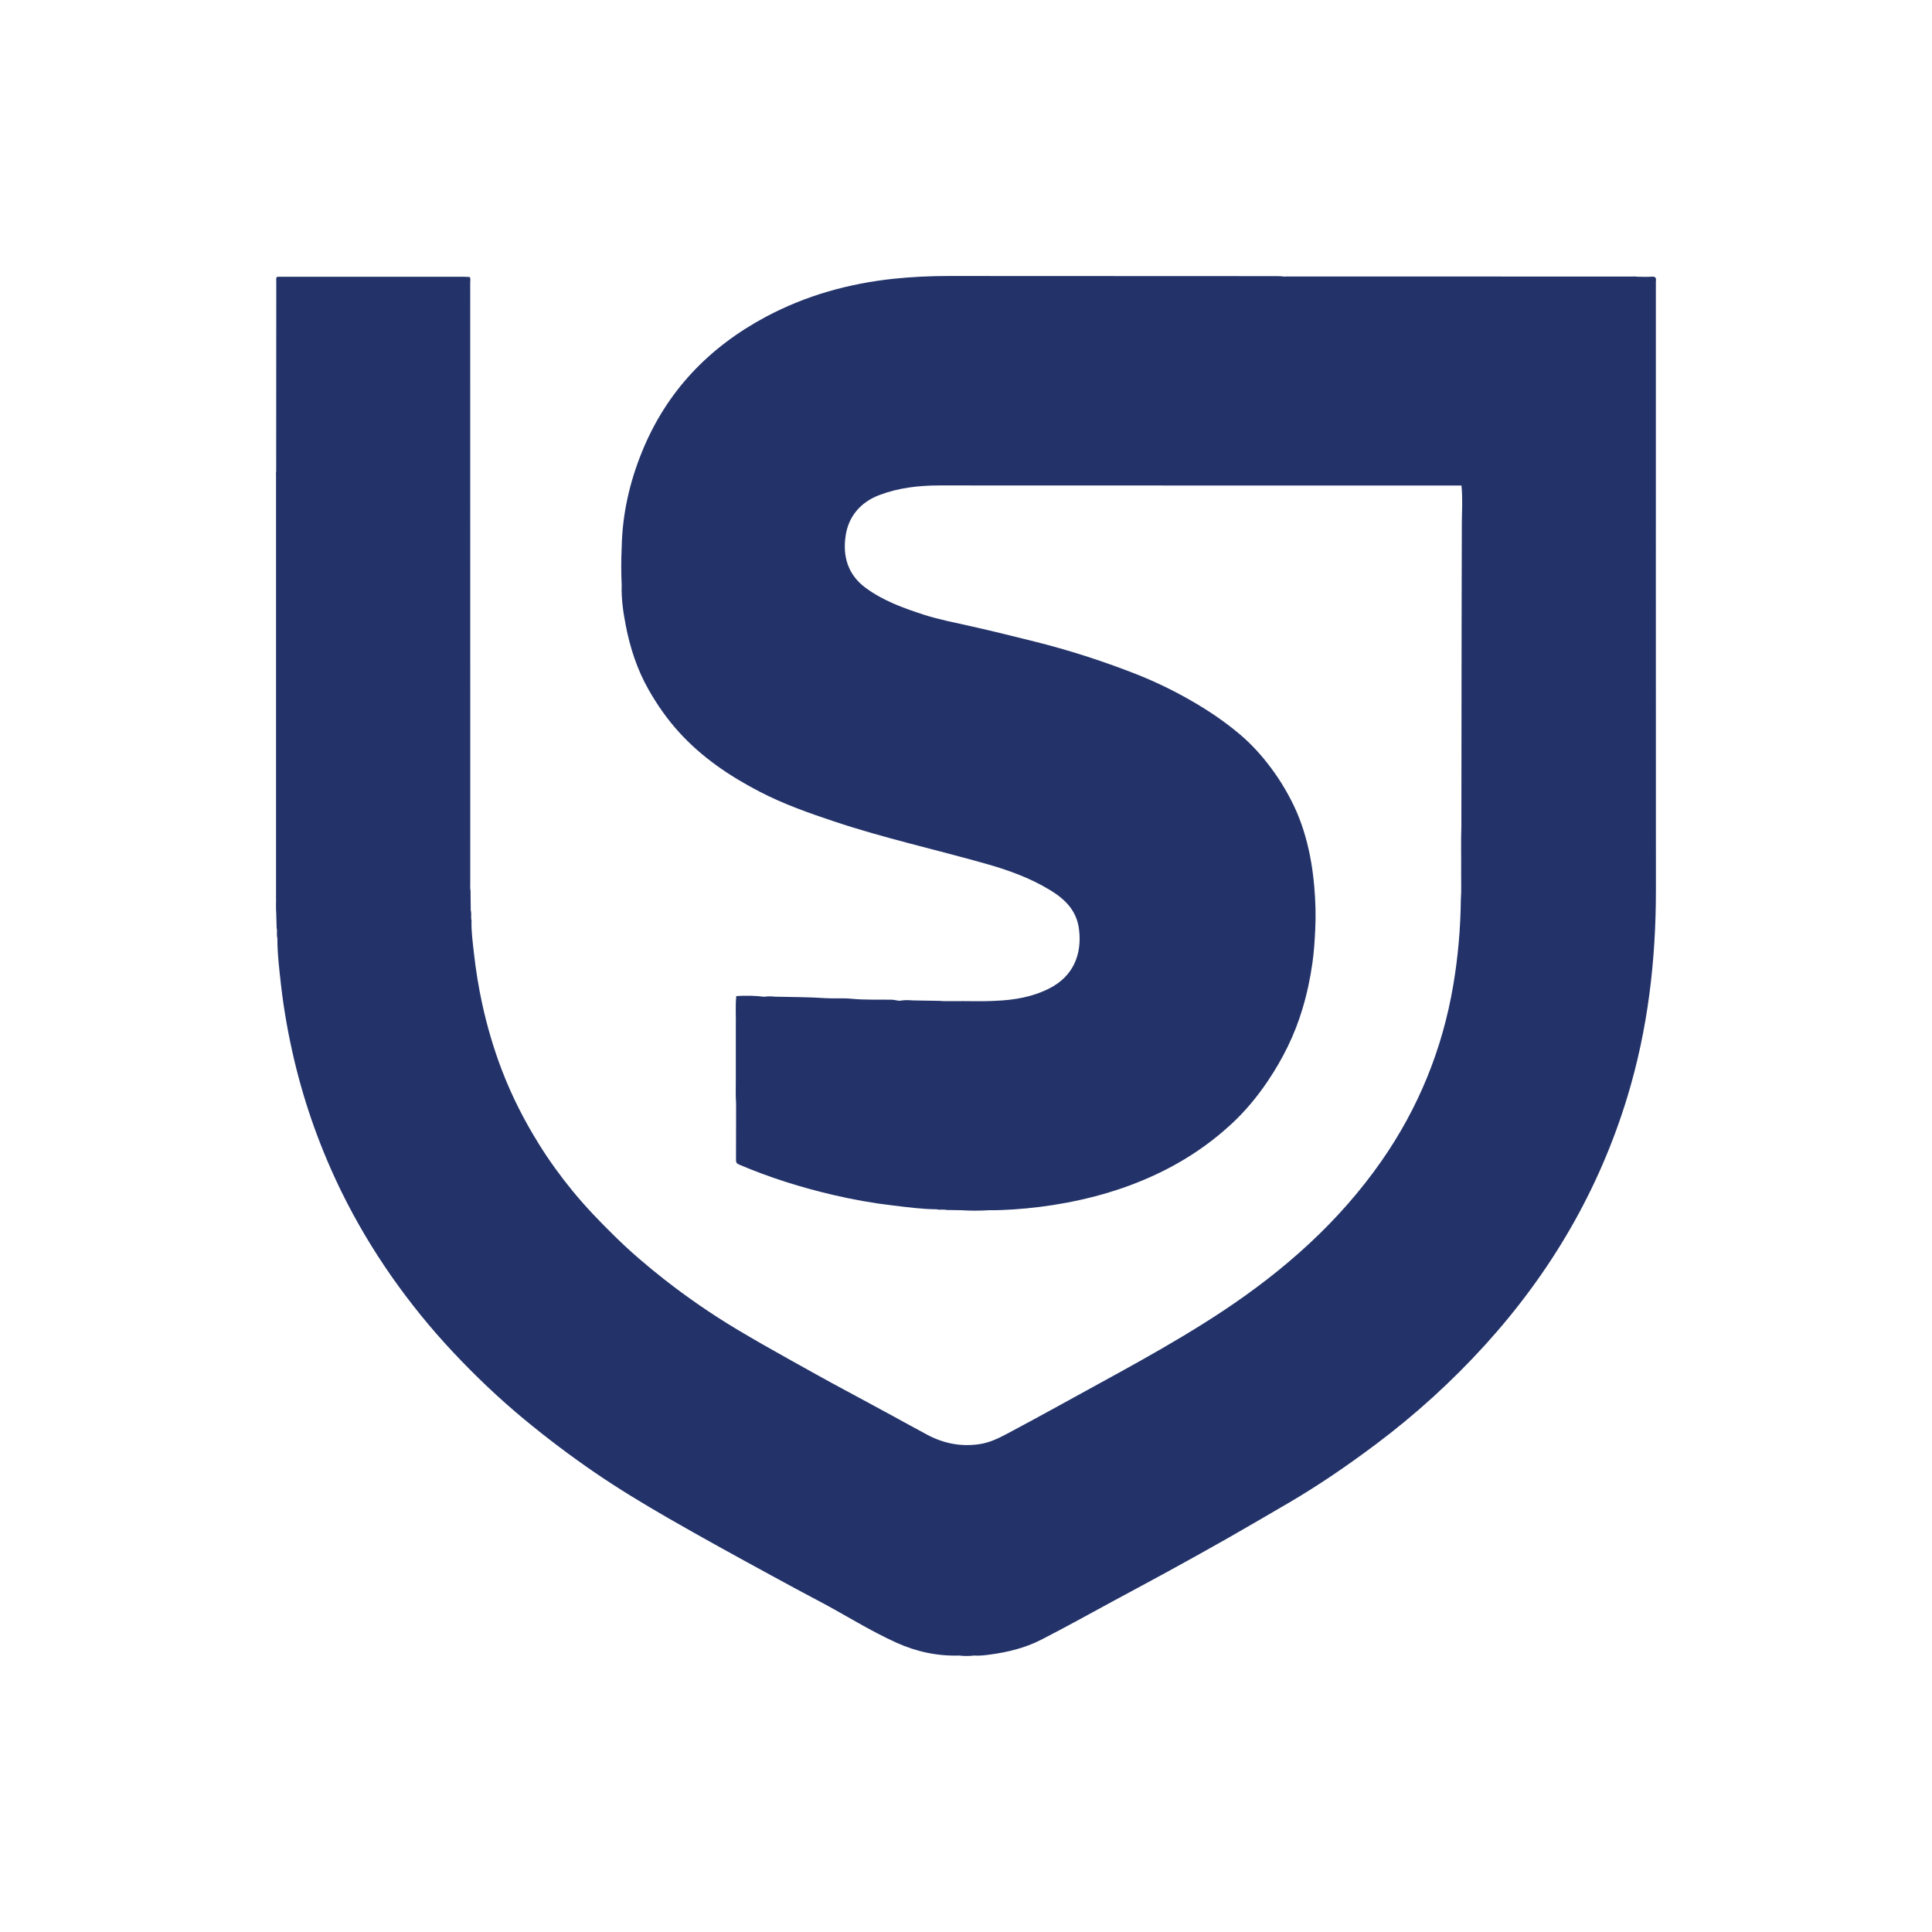 <?xml version="1.0" encoding="UTF-8"?>
<svg width="42px" height="42px" viewBox="0 0 42 42" version="1.1" xmlns="http://www.w3.org/2000/svg" xmlns:xlink="http://www.w3.org/1999/xlink">
    <title>[00277] Banco Saenz</title>
    <g id="[00277]-Banco-Saenz" stroke="none" stroke-width="1" fill="none" fill-rule="evenodd">
        <path d="M31.771,10.555 C30.448,10.555 29.126,10.556 27.804,10.555 C25.342,10.555 22.881,10.553 20.42,10.553 C19.976,10.554 19.538,10.603 19.119,10.761 C18.711,10.915 18.447,11.222 18.384,11.643 C18.316,12.085 18.427,12.492 18.819,12.78 C19.201,13.061 19.636,13.218 20.077,13.361 C20.414,13.47 20.763,13.536 21.109,13.614 C21.57,13.717 22.029,13.832 22.488,13.946 C23.226,14.13 23.95,14.363 24.659,14.639 C25.107,14.813 25.539,15.023 25.956,15.267 C26.289,15.461 26.606,15.677 26.902,15.921 C27.14,16.116 27.352,16.337 27.544,16.581 C27.773,16.871 27.966,17.18 28.126,17.513 C28.292,17.86 28.402,18.223 28.477,18.599 C28.522,18.823 28.551,19.049 28.571,19.275 C28.599,19.594 28.608,19.914 28.591,20.233 C28.579,20.465 28.564,20.697 28.532,20.927 C28.484,21.267 28.414,21.601 28.314,21.932 C28.145,22.501 27.885,23.021 27.555,23.51 C27.328,23.846 27.071,24.156 26.774,24.431 C26.404,24.774 25.999,25.067 25.557,25.313 C24.814,25.726 24.021,25.988 23.191,26.145 C22.806,26.218 22.419,26.266 22.029,26.292 C21.853,26.304 21.677,26.311 21.501,26.309 C21.298,26.322 21.096,26.322 20.894,26.309 C20.788,26.307 20.681,26.306 20.575,26.304 C20.505,26.284 20.433,26.31 20.363,26.289 C20.05,26.287 19.74,26.245 19.428,26.208 C18.986,26.157 18.549,26.079 18.116,25.978 C17.415,25.814 16.729,25.599 16.065,25.316 C16.01,25.293 16,25.265 16,25.213 C16.002,24.806 16.001,24.4 16.002,23.994 C15.989,23.811 15.997,23.627 15.996,23.444 C15.995,23.073 15.996,22.703 15.996,22.332 C16.002,22.106 15.983,21.879 16.006,21.654 C16.209,21.64 16.412,21.644 16.615,21.669 C16.692,21.656 16.77,21.659 16.847,21.667 C17.213,21.676 17.579,21.674 17.943,21.699 C18.133,21.712 18.322,21.693 18.51,21.712 C18.804,21.741 19.099,21.727 19.393,21.733 C19.46,21.734 19.525,21.766 19.593,21.751 C19.677,21.737 19.762,21.742 19.846,21.748 C20.042,21.752 20.238,21.755 20.434,21.758 C20.525,21.77 20.617,21.761 20.709,21.764 C21.018,21.759 21.327,21.774 21.636,21.757 C22.046,21.741 22.444,21.675 22.814,21.486 C23.32,21.229 23.526,20.763 23.457,20.204 C23.407,19.798 23.159,19.553 22.839,19.357 C22.408,19.092 21.935,18.92 21.452,18.783 C20.347,18.469 19.223,18.222 18.132,17.857 C17.583,17.674 17.038,17.482 16.523,17.215 C15.865,16.875 15.256,16.464 14.755,15.91 C14.503,15.632 14.289,15.325 14.102,14.997 C13.852,14.559 13.698,14.085 13.603,13.594 C13.547,13.306 13.505,13.012 13.515,12.716 C13.502,12.444 13.502,12.172 13.515,11.901 C13.529,11.18 13.685,10.49 13.955,9.825 C14.489,8.507 15.412,7.547 16.653,6.885 C17.521,6.423 18.451,6.164 19.426,6.06 C19.825,6.018 20.225,6 20.626,6 C23.003,6.002 25.379,6.002 27.755,6.003 C27.789,6.003 27.823,6.005 27.857,6.006 C27.897,6.016 27.938,6.011 27.979,6.011 C30.477,6.011 32.975,6.011 35.473,6.012 C35.514,6.012 35.555,6.007 35.595,6.016 C35.7,6.017 35.806,6.022 35.911,6.015 C35.986,6.01 36.008,6.039 35.998,6.108 C35.995,6.125 35.997,6.142 35.997,6.159 C35.997,10.555 35.996,14.951 35.998,19.347 C35.999,20.872 35.824,22.371 35.381,23.833 C34.762,25.876 33.71,27.669 32.281,29.242 C31.559,30.036 30.768,30.754 29.911,31.397 C29.303,31.853 28.677,32.283 28.021,32.667 C27.577,32.926 27.134,33.186 26.688,33.44 C26.25,33.689 25.809,33.933 25.368,34.175 C24.988,34.383 24.605,34.587 24.224,34.793 C23.695,35.078 23.17,35.373 22.635,35.646 C22.29,35.823 21.914,35.916 21.528,35.968 C21.411,35.984 21.294,35.998 21.174,35.99 C21.068,36.003 20.96,36.003 20.853,35.99 C20.379,36.005 19.926,35.907 19.495,35.714 C18.906,35.449 18.361,35.099 17.79,34.799 C17.45,34.62 17.114,34.438 16.777,34.254 C16.022,33.843 15.268,33.429 14.522,33 C13.981,32.688 13.447,32.365 12.931,32.012 C12.405,31.652 11.897,31.268 11.405,30.862 C10.851,30.404 10.332,29.91 9.841,29.386 C9.359,28.872 8.916,28.325 8.511,27.747 C8.104,27.164 7.741,26.554 7.427,25.915 C6.979,25.001 6.635,24.048 6.399,23.056 C6.271,22.515 6.172,21.968 6.109,21.414 C6.071,21.074 6.029,20.734 6.03,20.391 C6.007,20.32 6.034,20.246 6.014,20.175 C6.011,20.067 6.008,19.959 6.005,19.851 C5.995,19.725 6.004,19.6 6.001,19.474 L6.001,18.061 C6.001,15.495 6.001,12.93 6.001,10.365 C6.001,10.323 5.997,10.282 6.004,10.242 C6.005,8.879 6.005,7.517 6.006,6.155 C6.006,5.995 5.985,6.018 6.138,6.017 C7.459,6.017 8.78,6.017 10.101,6.017 C10.138,6.017 10.176,6.02 10.213,6.022 C10.233,6.064 10.222,6.109 10.222,6.153 C10.223,10.508 10.223,14.865 10.223,19.22 C10.223,19.264 10.217,19.309 10.229,19.353 C10.231,19.5 10.232,19.647 10.234,19.794 C10.257,19.864 10.23,19.939 10.251,20.01 C10.243,20.244 10.276,20.477 10.301,20.707 C10.343,21.086 10.404,21.465 10.486,21.838 C10.593,22.326 10.734,22.803 10.912,23.268 C11.127,23.83 11.399,24.363 11.717,24.874 C11.939,25.232 12.187,25.572 12.452,25.896 C12.735,26.241 13.046,26.563 13.365,26.876 C13.703,27.209 14.064,27.517 14.436,27.809 C14.936,28.201 15.459,28.562 16.003,28.889 C16.379,29.114 16.759,29.33 17.141,29.543 C17.548,29.77 17.954,29.998 18.365,30.218 C18.721,30.408 19.074,30.601 19.428,30.793 C19.672,30.925 19.914,31.061 20.159,31.191 C20.516,31.381 20.894,31.455 21.296,31.394 C21.517,31.361 21.714,31.264 21.907,31.161 C22.271,30.965 22.636,30.771 22.998,30.57 C24.208,29.899 25.437,29.261 26.592,28.495 C27.924,27.611 29.107,26.565 30.03,25.243 C30.838,24.085 31.357,22.808 31.593,21.414 C31.698,20.793 31.751,20.169 31.758,19.539 C31.772,19.359 31.762,19.178 31.764,18.998 C31.768,18.65 31.757,18.303 31.769,17.955 C31.771,16.52 31.772,15.085 31.774,13.65 C31.775,12.884 31.777,12.119 31.779,11.354 C31.783,11.088 31.798,10.821 31.771,10.555" id="Fill-1" fill="#233369"></path>
    </g>
</svg>